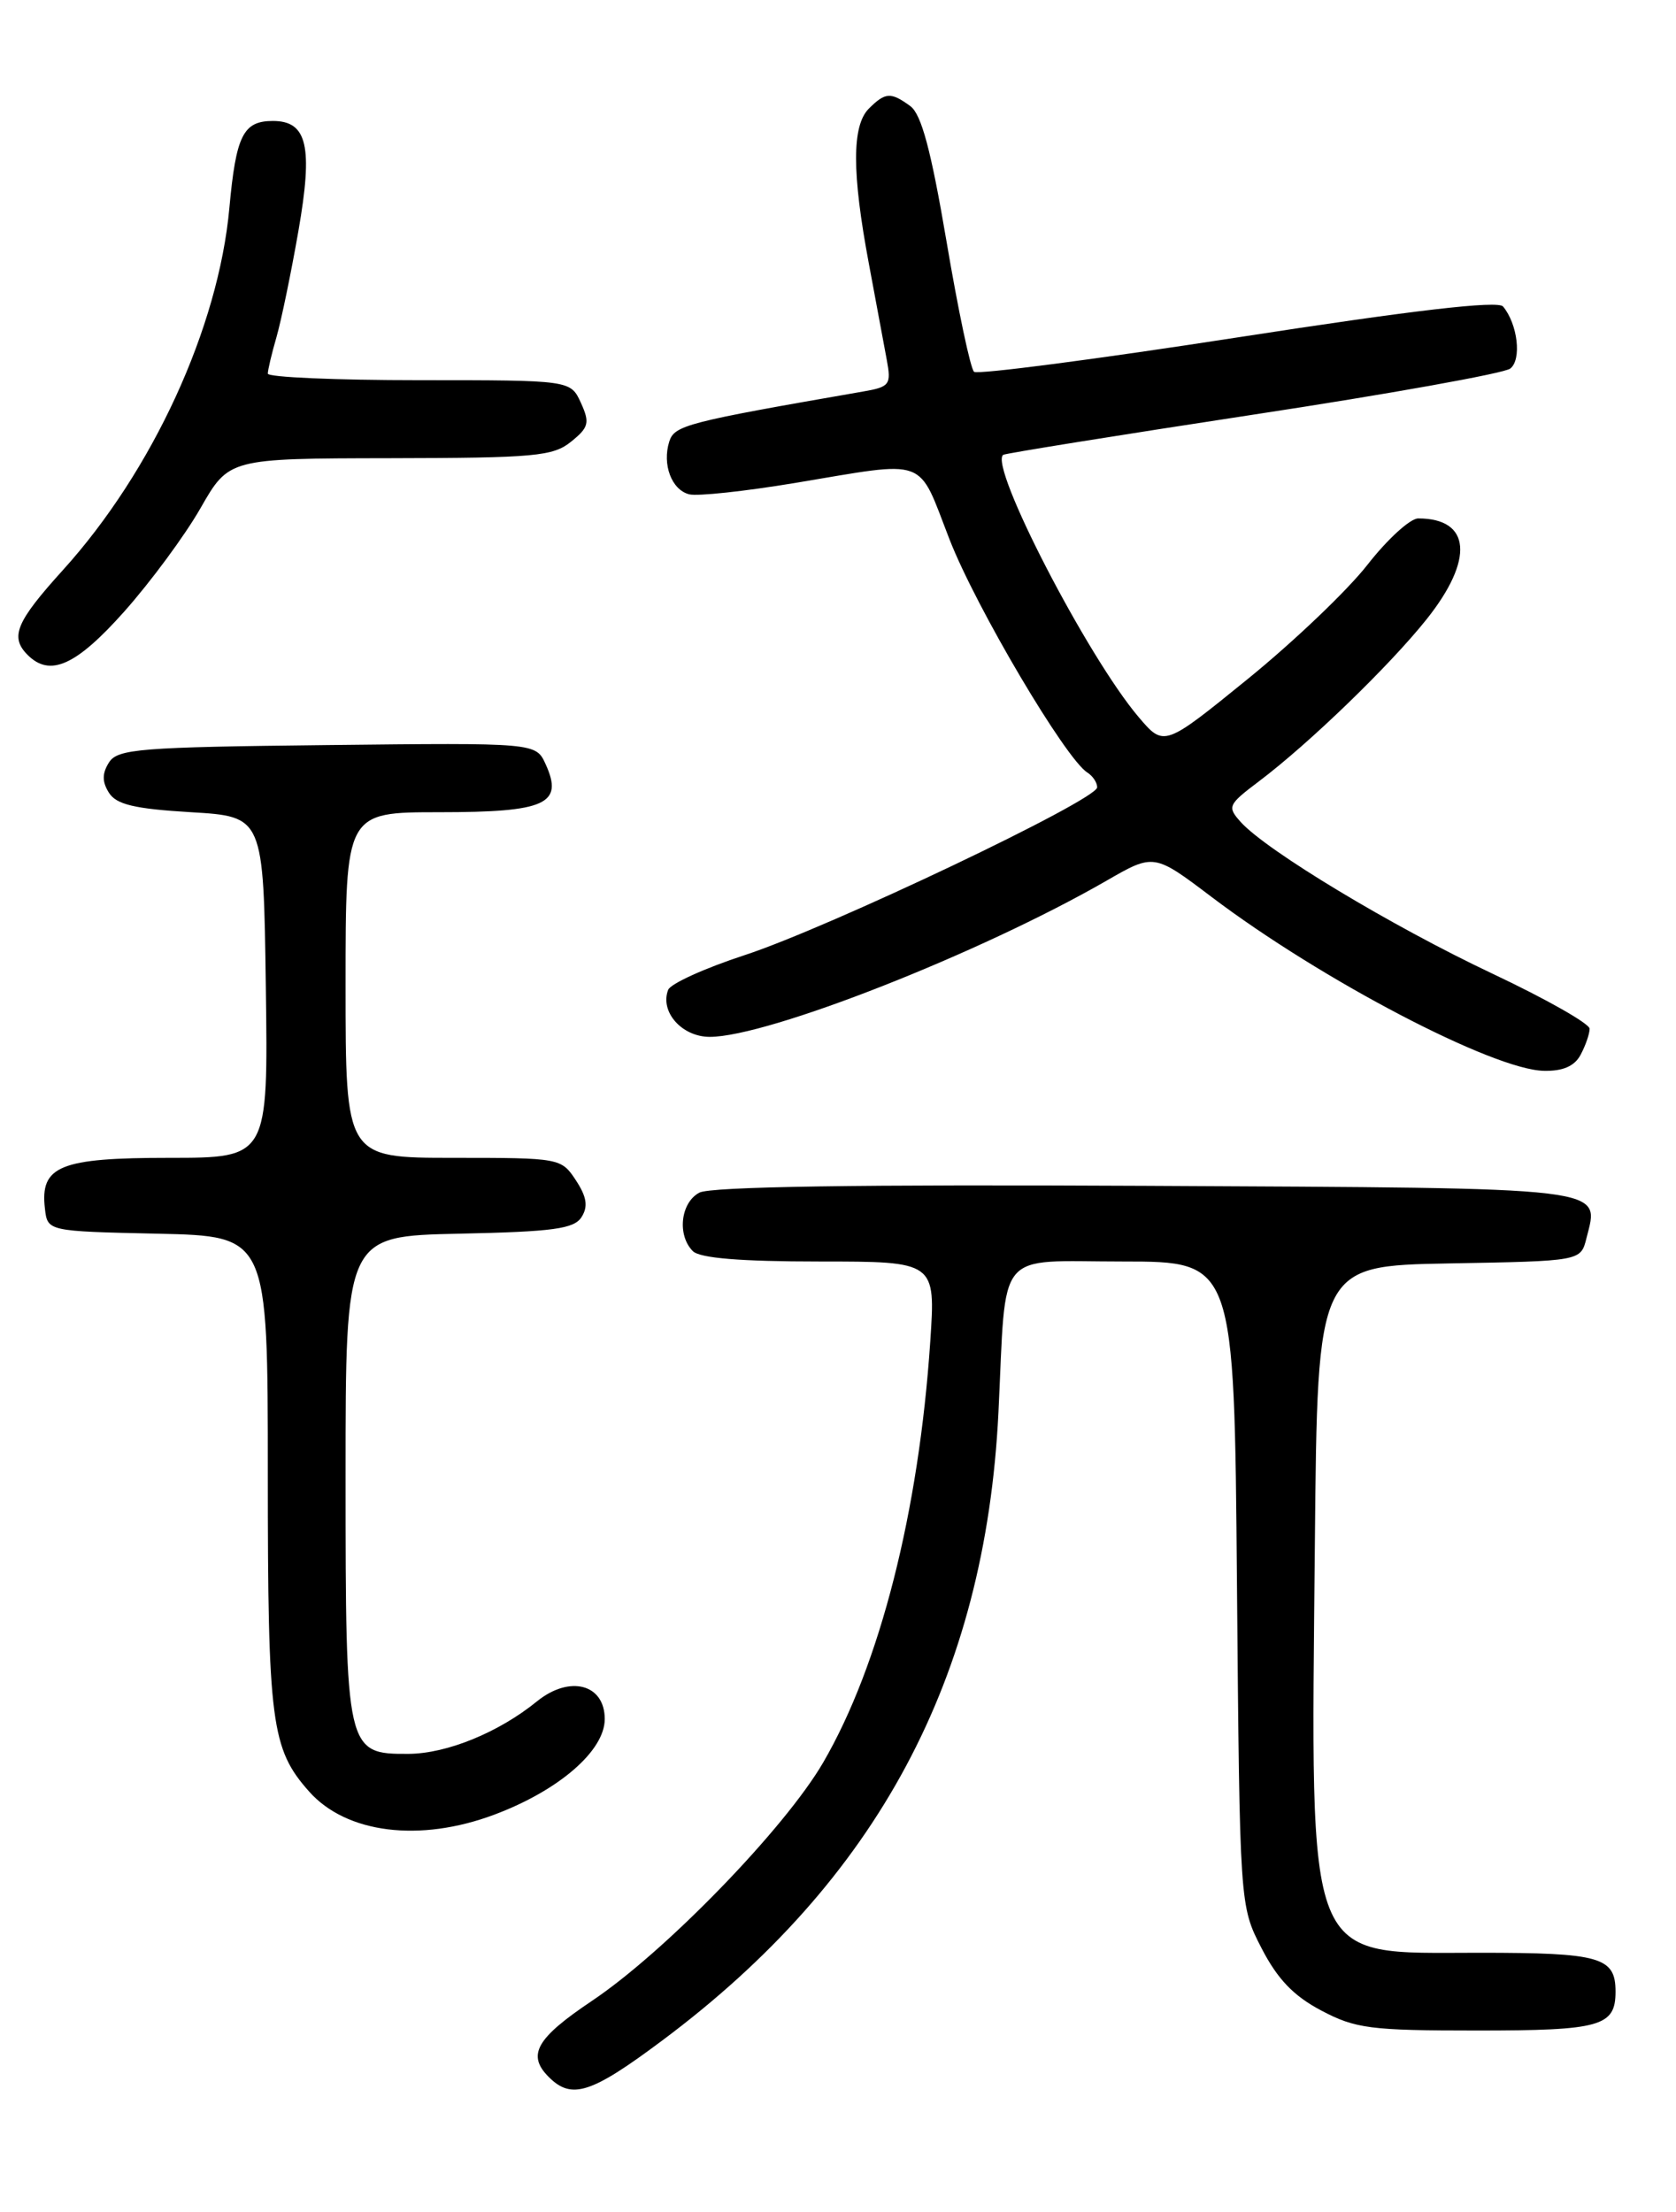 <?xml version="1.0" encoding="UTF-8" standalone="no"?>
<!DOCTYPE svg PUBLIC "-//W3C//DTD SVG 1.1//EN" "http://www.w3.org/Graphics/SVG/1.1/DTD/svg11.dtd" >
<svg xmlns="http://www.w3.org/2000/svg" xmlns:xlink="http://www.w3.org/1999/xlink" version="1.1" viewBox="0 0 194 256">
 <g >
 <path fill="currentColor"
d=" M 76.66 236.15 C 101.56 217.56 114.05 194.23 115.57 163.50 C 116.51 144.23 115.06 146.00 129.98 146.00 C 142.87 146.00 142.87 146.00 143.18 183.28 C 143.50 220.56 143.50 220.56 146.02 225.46 C 147.87 229.05 149.73 230.99 152.93 232.68 C 156.90 234.78 158.62 235.00 170.96 235.00 C 185.27 235.00 187.00 234.52 187.00 230.50 C 187.00 226.50 185.26 226.00 171.25 226.00 C 150.86 226.00 151.74 228.20 152.20 178.50 C 152.50 146.50 152.50 146.50 167.74 146.22 C 182.97 145.95 182.97 145.95 183.63 143.32 C 185.14 137.30 187.01 137.52 132.59 137.24 C 99.48 137.07 82.25 137.33 80.95 138.03 C 78.77 139.19 78.36 142.96 80.20 144.80 C 81.01 145.61 85.72 146.00 94.85 146.00 C 108.30 146.00 108.30 146.00 107.68 155.25 C 106.36 174.96 101.85 192.69 95.28 203.99 C 90.82 211.64 76.99 225.90 68.50 231.58 C 62.06 235.90 60.97 237.83 63.52 240.38 C 66.17 243.03 68.42 242.31 76.66 236.15 Z  M 57.21 210.02 C 64.69 207.22 70.00 202.62 70.00 198.95 C 70.00 194.90 65.94 193.84 62.16 196.90 C 57.72 200.51 51.73 202.95 47.31 202.98 C 40.07 203.02 40.00 202.71 40.00 170.81 C 40.00 143.06 40.00 143.06 53.14 142.78 C 64.07 142.55 66.46 142.22 67.32 140.85 C 68.09 139.63 67.92 138.52 66.66 136.60 C 64.97 134.03 64.81 134.00 52.48 134.00 C 40.00 134.00 40.00 134.00 40.00 114.00 C 40.00 94.00 40.00 94.00 50.88 94.00 C 63.17 94.00 65.26 93.06 63.16 88.45 C 62.03 85.96 62.03 85.96 37.87 86.23 C 16.13 86.47 13.61 86.67 12.61 88.25 C 11.81 89.52 11.81 90.48 12.61 91.75 C 13.47 93.11 15.56 93.61 22.10 94.00 C 30.50 94.50 30.50 94.50 30.77 114.25 C 31.04 134.00 31.04 134.00 19.59 134.00 C 6.93 134.00 4.62 134.94 5.20 139.88 C 5.50 142.50 5.50 142.50 18.25 142.78 C 31.00 143.06 31.00 143.06 31.00 170.56 C 31.00 199.40 31.39 202.41 35.79 207.35 C 40.09 212.19 48.59 213.25 57.21 210.02 Z  M 182.96 122.07 C 183.53 121.00 184.00 119.65 184.00 119.06 C 184.00 118.47 178.91 115.59 172.70 112.66 C 161.12 107.19 146.65 98.48 143.63 95.15 C 142.03 93.37 142.13 93.14 145.72 90.43 C 151.52 86.06 160.86 77.03 165.14 71.66 C 170.66 64.73 170.26 60.00 164.16 60.00 C 163.23 60.00 160.59 62.41 158.28 65.37 C 155.98 68.32 149.74 74.27 144.42 78.59 C 134.74 86.45 134.74 86.45 131.79 82.98 C 125.86 75.99 114.45 53.92 116.12 52.64 C 116.33 52.48 129.32 50.39 145.00 48.00 C 160.68 45.62 174.09 43.21 174.81 42.66 C 176.16 41.63 175.68 37.52 173.98 35.47 C 173.39 34.76 163.60 35.90 143.31 39.04 C 126.91 41.58 113.16 43.37 112.75 43.03 C 112.34 42.69 110.91 35.92 109.57 27.99 C 107.77 17.39 106.66 13.23 105.37 12.28 C 103.11 10.63 102.48 10.67 100.57 12.57 C 98.60 14.54 98.60 20.00 100.57 30.50 C 101.39 34.90 102.32 39.90 102.64 41.62 C 103.18 44.53 103.00 44.78 99.86 45.32 C 79.46 48.86 78.07 49.22 77.47 51.10 C 76.63 53.75 77.74 56.70 79.78 57.21 C 80.73 57.45 86.22 56.86 92.00 55.90 C 107.63 53.30 106.15 52.76 109.91 62.43 C 112.98 70.31 123.36 87.87 125.88 89.42 C 126.49 89.81 127.00 90.57 127.00 91.12 C 127.00 92.58 95.94 107.36 86.17 110.55 C 81.58 112.05 77.61 113.85 77.34 114.56 C 76.36 117.10 78.93 120.00 82.16 120.00 C 88.89 120.00 113.51 110.31 128.04 101.95 C 133.57 98.76 133.57 98.76 140.26 103.82 C 152.91 113.39 172.83 123.82 178.71 123.93 C 180.91 123.98 182.26 123.39 182.96 122.07 Z  M 14.38 70.78 C 17.42 67.36 21.40 61.98 23.21 58.81 C 26.50 53.06 26.50 53.06 45.14 53.03 C 61.87 53.00 64.02 52.81 66.10 51.12 C 68.16 49.46 68.29 48.93 67.24 46.62 C 66.04 44.00 66.04 44.00 48.52 44.00 C 38.88 44.00 31.00 43.66 31.00 43.24 C 31.00 42.83 31.45 40.91 32.01 38.99 C 32.56 37.07 33.70 31.56 34.54 26.74 C 36.25 16.94 35.57 14.00 31.59 14.00 C 28.15 14.00 27.32 15.66 26.55 24.07 C 25.29 37.92 17.67 54.50 7.28 65.98 C 1.85 71.98 1.12 73.72 3.20 75.80 C 5.79 78.39 8.80 77.04 14.38 70.78 Z "/>
</g>
</svg>